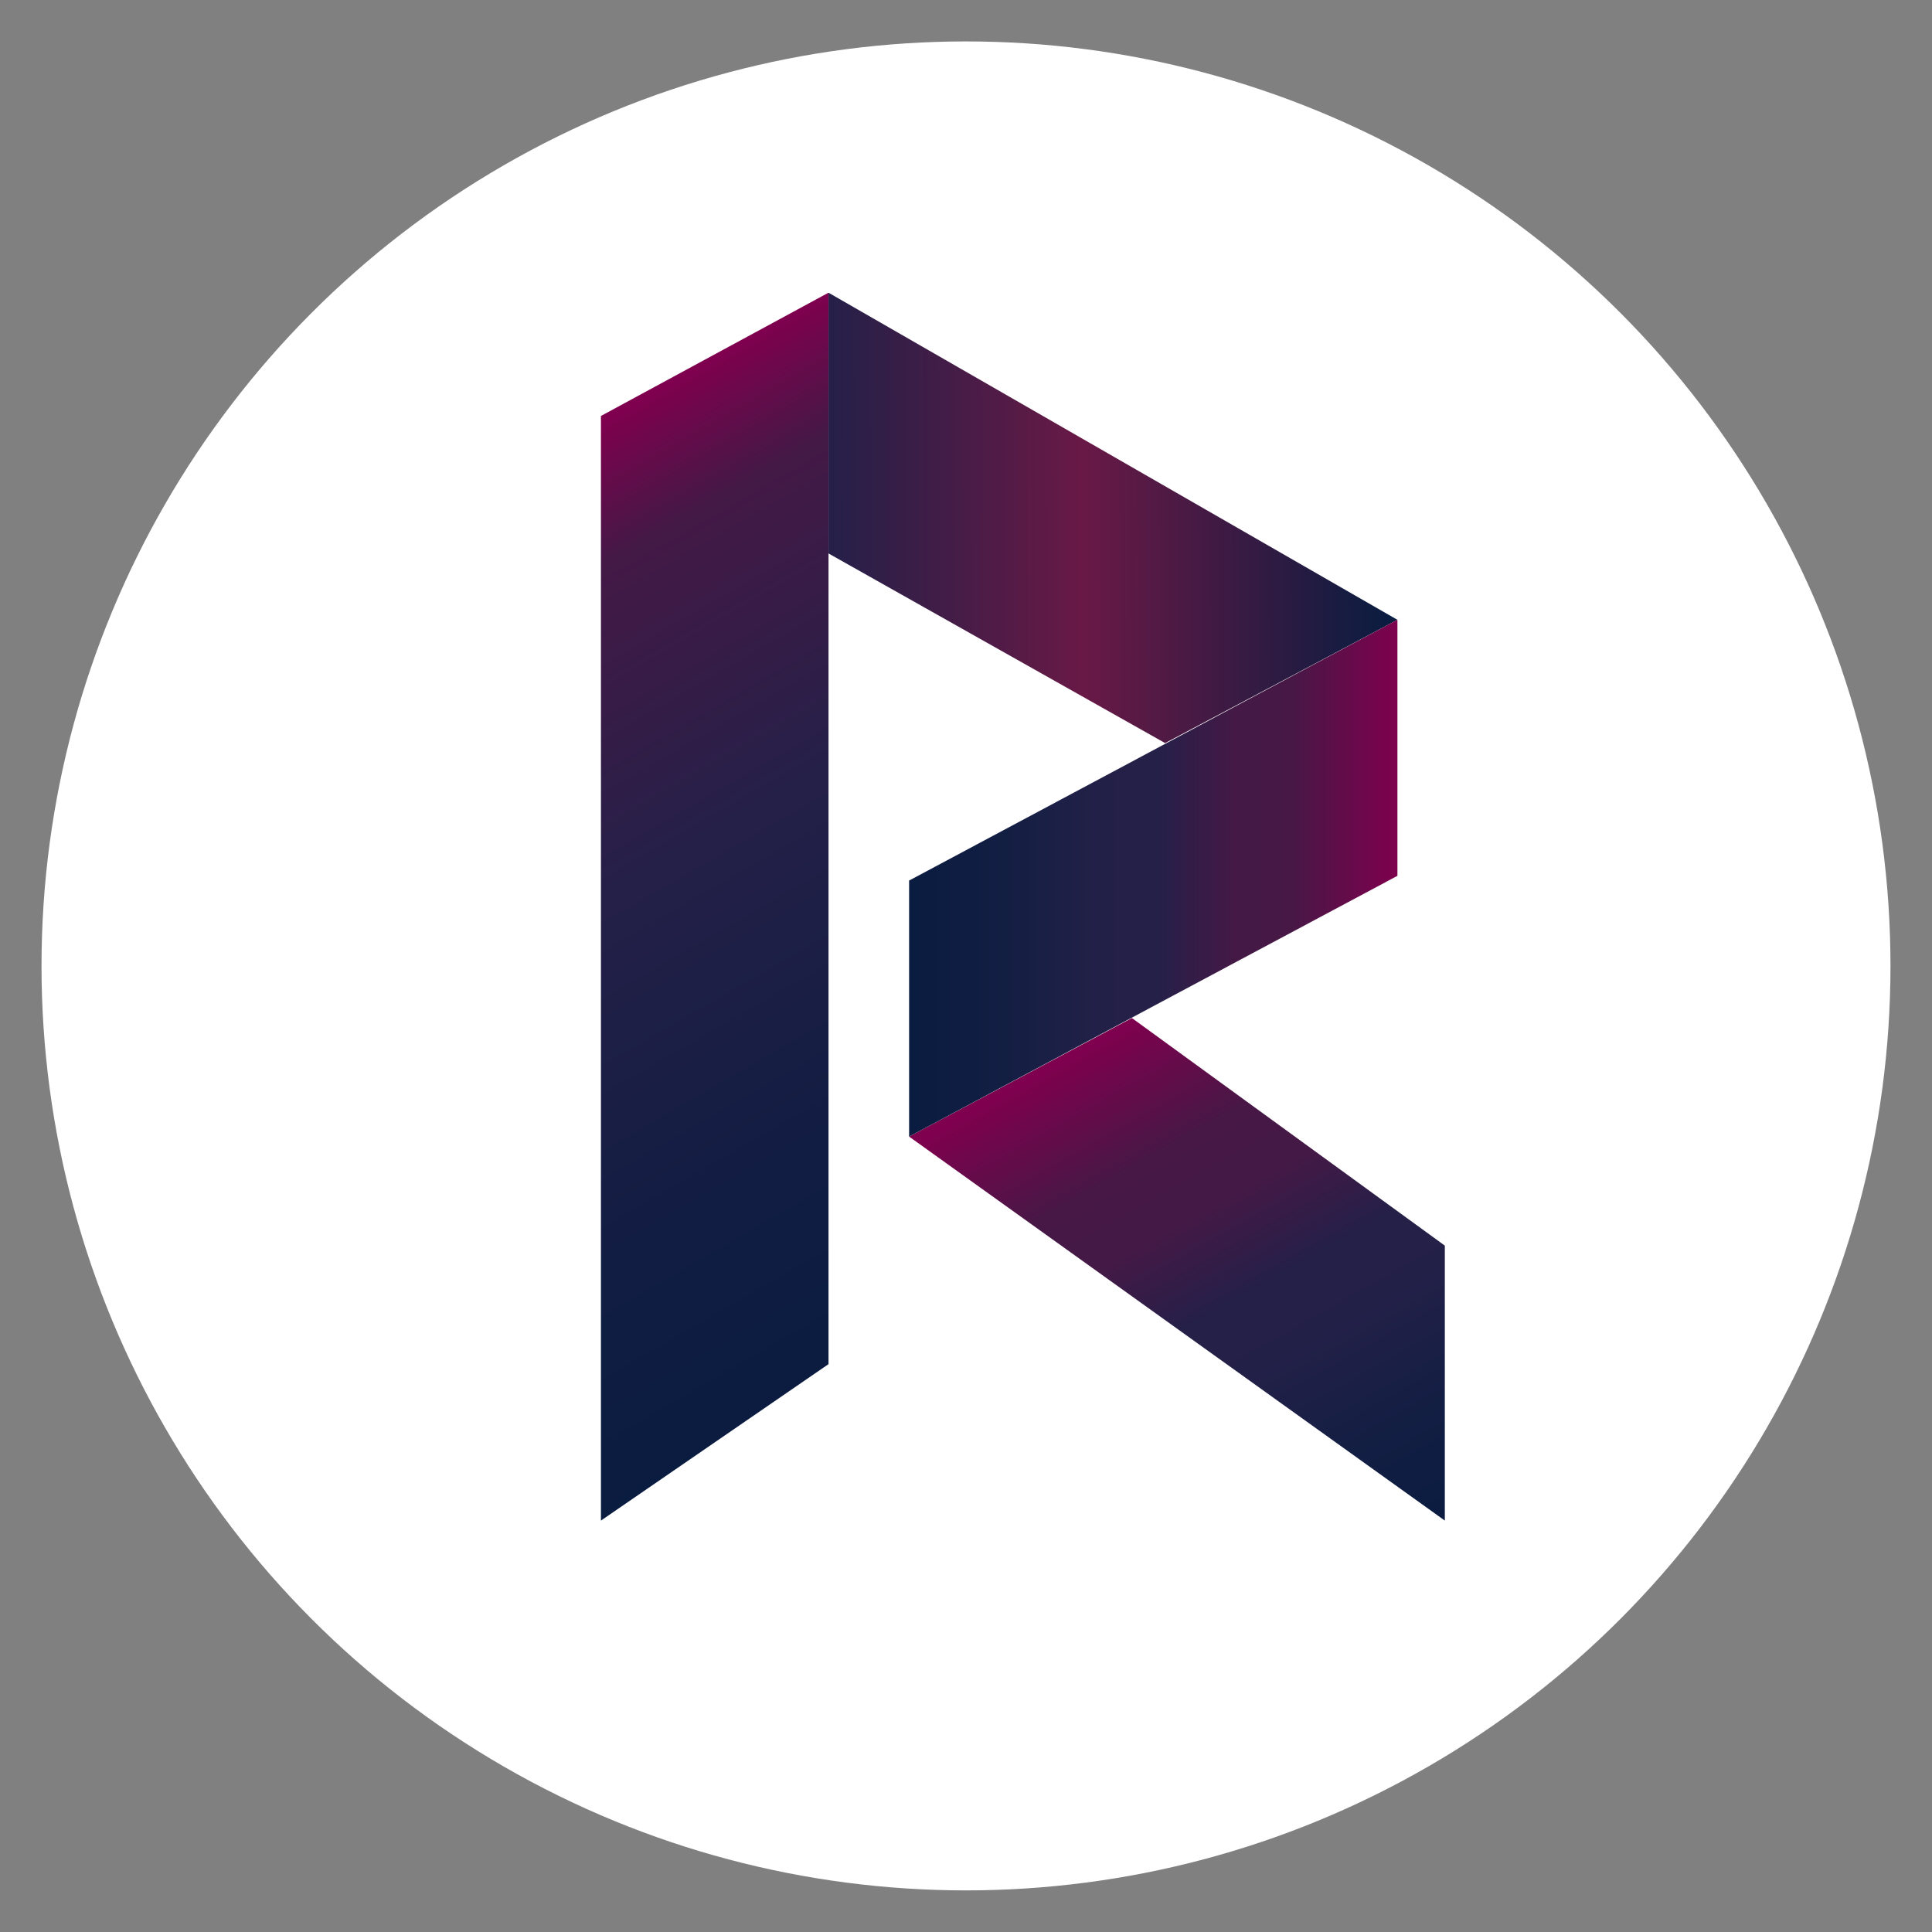 <svg xmlns="http://www.w3.org/2000/svg" width="256" height="256"><rect width="100%" height="100%" fill="#808080" stroke="none"/><linearGradient id="a" x1="19.328" x2="9.213" y1="-387.135" y2="-369.616" gradientTransform="matrix(1 0 0 -1 0 -143.277)" gradientUnits="userSpaceOnUse"><stop offset="0" stop-color="#0a1c40"/><stop offset=".258" stop-color="#131d43"/><stop offset=".567" stop-color="#252048"/><stop offset=".865" stop-color="#441946"/><stop offset=".994" stop-color="#7f004e"/></linearGradient><linearGradient id="b" x1="-92.86" x2="-80.881" y1="-334.077" y2="-334.077" gradientTransform="matrix(1 -.004 -.004 -1 108.062 -107.526)" gradientUnits="userSpaceOnUse"><stop offset="0" stop-color="#232048"/><stop offset=".219" stop-color="#421d47"/><stop offset=".462" stop-color="#691946"/><stop offset="1" stop-color="#0a1c40"/></linearGradient><linearGradient id="c" x1="77.716" x2="71.413" y1="-312.509" y2="-301.591" gradientTransform="matrix(1 .01 .01 -1 -46.106 -64.396)" gradientUnits="userSpaceOnUse"><stop offset="0" stop-color="#0a1c40"/><stop offset=".184" stop-color="#131e43"/><stop offset=".382" stop-color="#232048"/><stop offset=".502" stop-color="#252048"/><stop offset=".657" stop-color="#441946"/><stop offset=".776" stop-color="#471846"/><stop offset=".994" stop-color="#7f004e"/></linearGradient><linearGradient id="d" x1="-381.199" x2="-370.931" y1="-595.825" y2="-595.825" gradientTransform="matrix(1 0 0 -1 399.703 -361.22)" gradientUnits="userSpaceOnUse"><stop offset="0" stop-color="#0a1c40"/><stop offset=".184" stop-color="#131e43"/><stop offset=".382" stop-color="#232048"/><stop offset=".502" stop-color="#252048"/><stop offset=".657" stop-color="#441946"/><stop offset=".776" stop-color="#471846"/><stop offset=".994" stop-color="#7f004e"/></linearGradient><g transform="translate(4.872 -1357.077)scale(6.282)"><circle cx="19.6" cy="236.4" r="19.5" style="fill:#fff"/><path d="M16.7 222.2v22.6l-4.8 3.3v-23.3z" style="fill:url(#a)"/><path d="m28.7 229.1-4.9 2.6-7.1-4v-5.5z" style="fill:url(#b)"/><path d="M29.7 242.3v5.8L18.4 240l4.7-2.5z" style="fill:url(#c)"/><path d="M28.7 229.1v5.4L18.4 240v-5.4z" style="fill:url(#d)"/></g></svg>